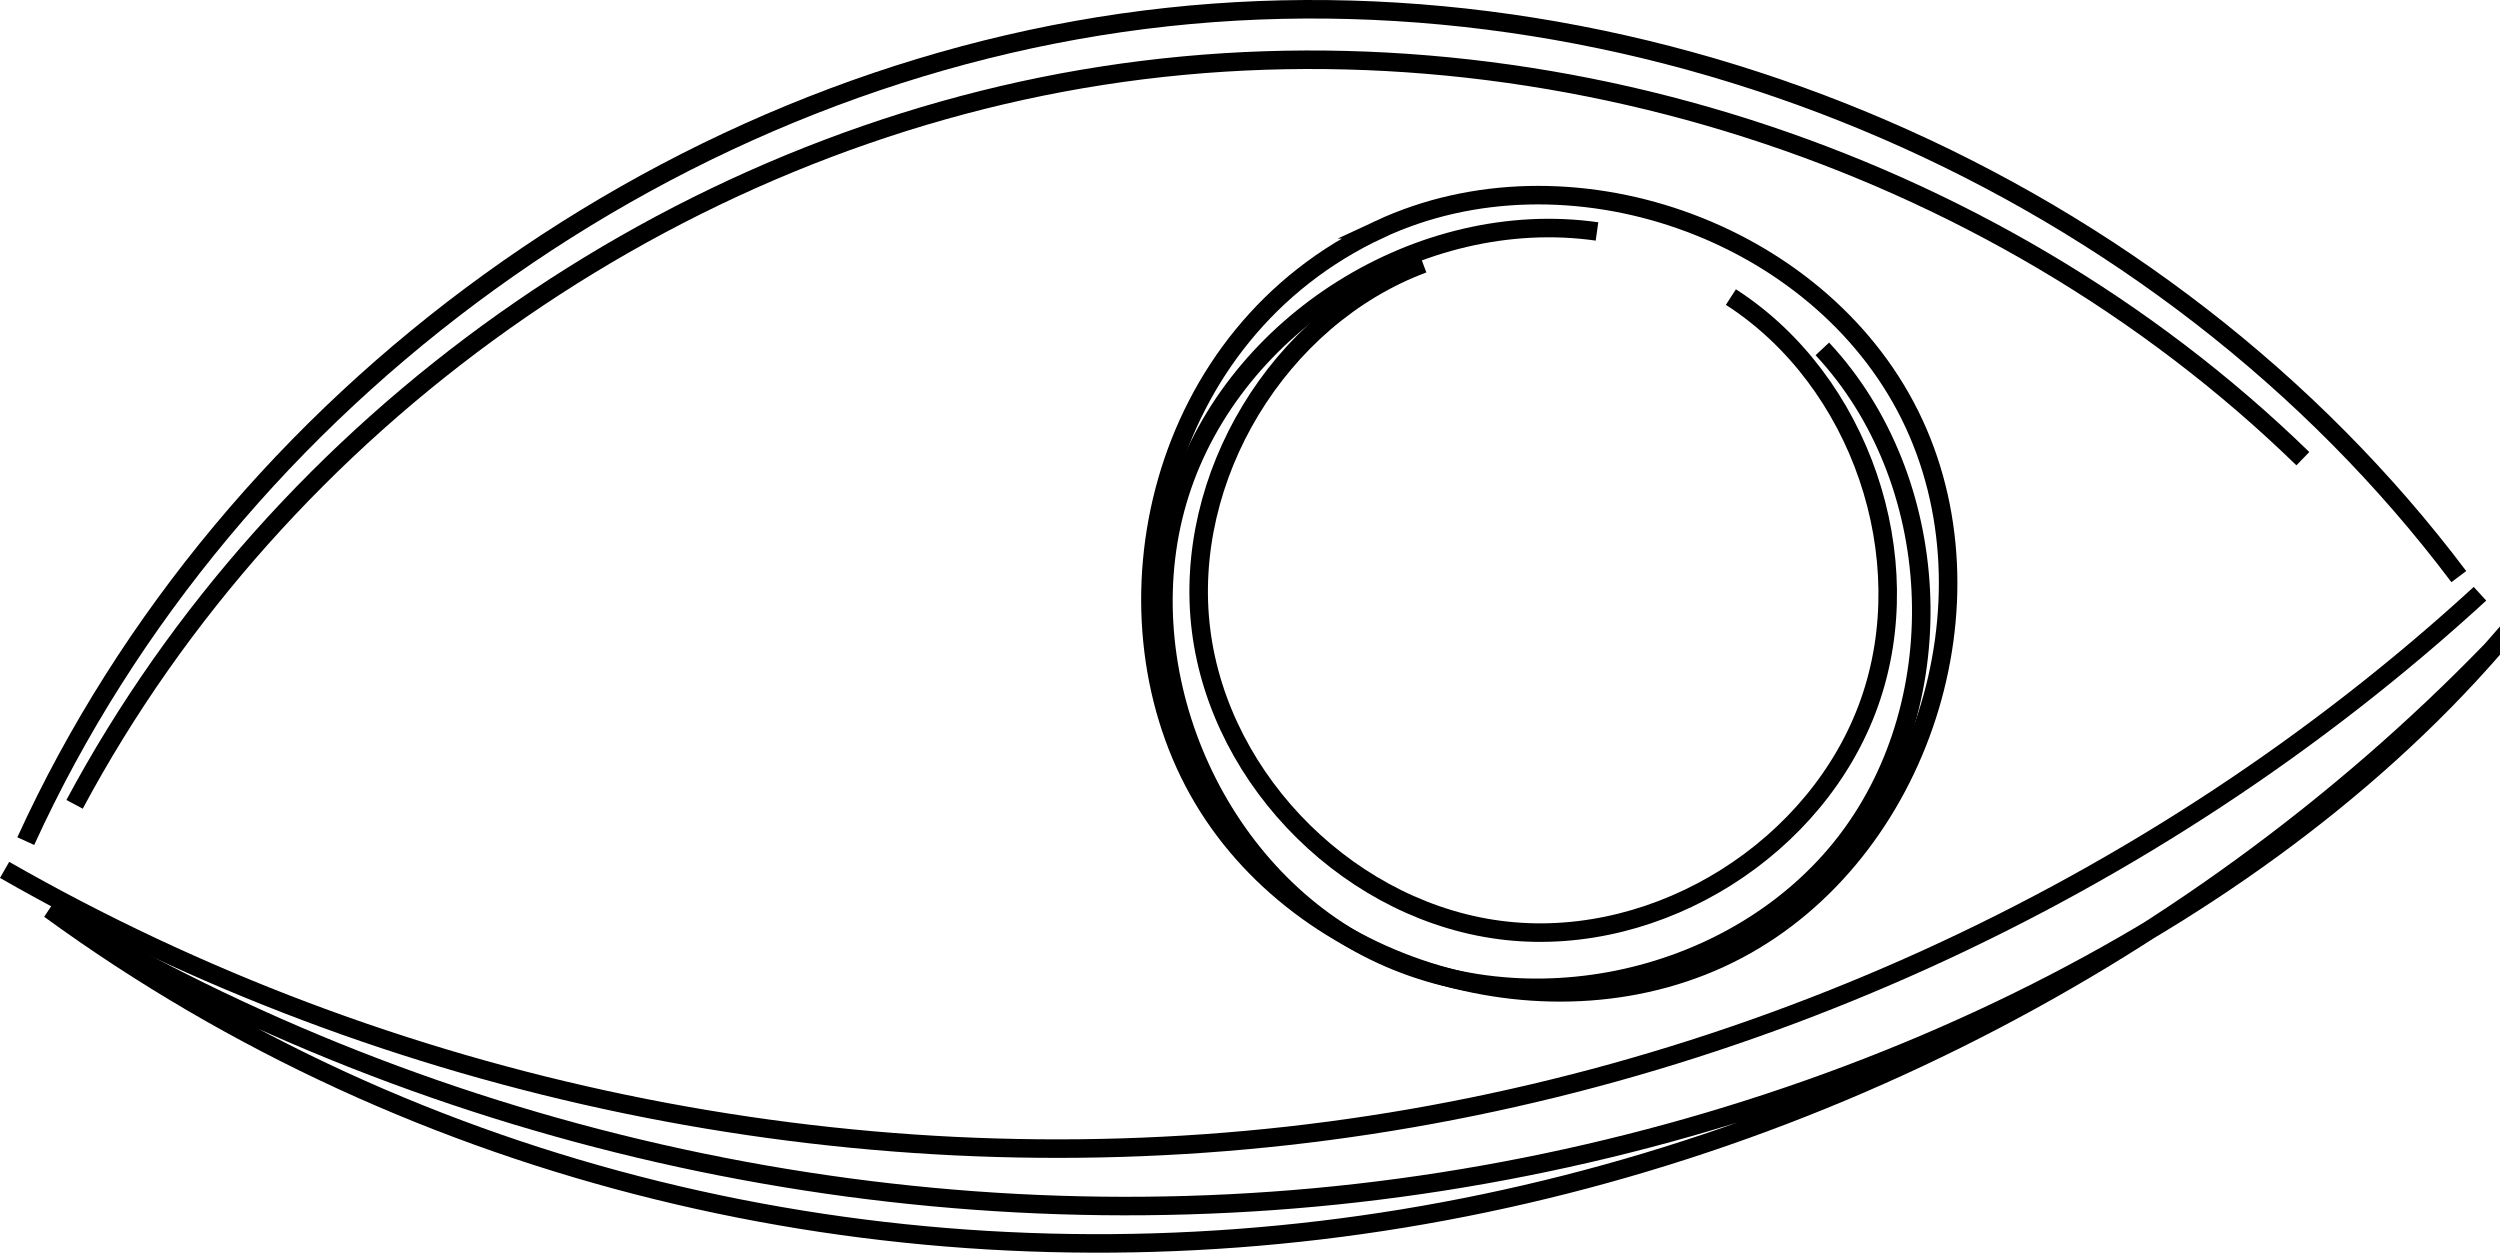 <?xml version="1.0" encoding="UTF-8"?><svg id="Layer_1" xmlns="http://www.w3.org/2000/svg" viewBox="0 0 134.948 67.619"><defs><style>.cls-1{fill:none;stroke:#000;stroke-miterlimit:10;}</style></defs><path class="cls-1" d="M4.026,43.417C15.114,22.696,36.289,7.687,59.512,4.084s47.949,4.288,64.794,20.675"/><path class="cls-1" d="M1.391,45.403C12.397,21.304,36.66,3.785,62.998,.922c26.339-2.864,53.799,9.031,69.727,30.203"/><path class="cls-1" d="M.248,46.956c20.799,11.91,45.423,17.016,69.243,14.359,23.82-2.657,46.713-13.064,64.376-29.265"/><path class="cls-1" d="M134.57,35.014c-16.699,17.267-39.46,28.552-63.313,31.393-23.853,2.84-48.627-2.785-68.577-17.323,21.015,12.613,46.231,18.084,70.583,15.316,24.353-2.768,47.697-13.759,61.307-29.387Z"/><path class="cls-1" d="M74.465,12.378c10.147-4.73,23.655,.002,28.633,10.03,4.977,10.028,.578,23.648-9.325,28.87s-23.627,1.157-29.09-8.615-2.292-24.656,9.783-30.285Z"/><path class="cls-1" d="M76.818,14.239c-7.794,2.907-13.019,11.533-11.985,19.787s8.226,15.325,16.496,16.219c8.27,.894,16.807-4.476,19.582-12.318s-.486-17.386-7.478-21.892"/><path class="cls-1" d="M86.205,12.493c-9.523-1.352-19.563,4.936-22.504,14.094s1.56,20.116,10.09,24.561c8.53,4.446,20.09,1.86,25.913-5.796,5.823-7.656,5.227-19.487-1.336-26.519"/></svg>